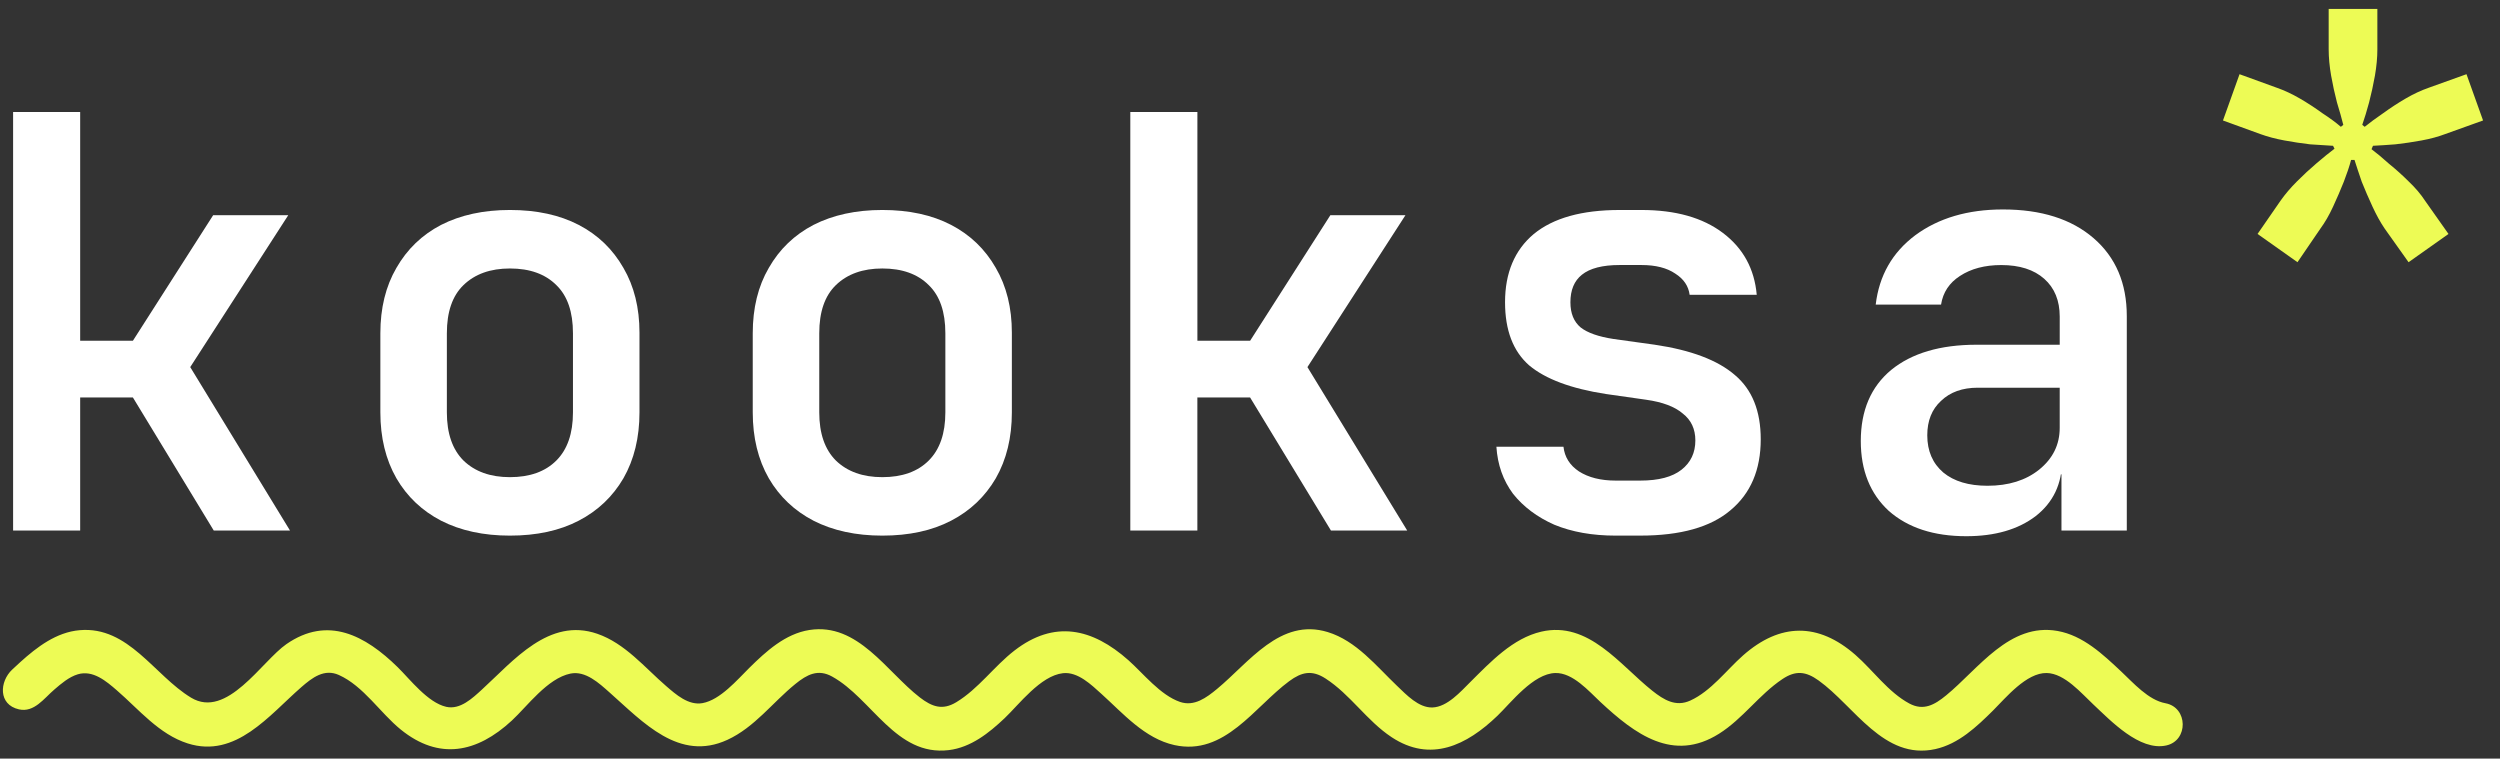 <?xml version="1.0" encoding="utf-8"?>
<!-- Generator: Adobe Illustrator 16.0.0, SVG Export Plug-In . SVG Version: 6.00 Build 0)  -->
<!DOCTYPE svg PUBLIC "-//W3C//DTD SVG 1.1//EN" "http://www.w3.org/Graphics/SVG/1.1/DTD/svg11.dtd">
<svg version="1.1" id="Layer_1" xmlns="http://www.w3.org/2000/svg" xmlns:xlink="http://www.w3.org/1999/xlink" x="0px" y="0px"
	 width="145px" height="44px" viewBox="0 0 145 44" enable-background="new 0 0 145 44" xml:space="preserve">
<rect x="0" y="0" width="145" height="44" fill="#333333" stroke="none"/>
<path fill="#EDFB55" d="M133.254,15.208l-2.316-1.639l1.328-1.921c0.264-0.376,0.584-0.753,0.961-1.13
	c0.377-0.377,0.752-0.725,1.129-1.045c0.396-0.339,0.744-0.622,1.045-0.848l-0.084-0.169c-0.377-0.019-0.819-0.047-1.328-0.084
	c-0.489-0.057-0.988-0.132-1.496-0.226c-0.51-0.094-0.971-0.217-1.385-0.367l-2.176-0.791l0.961-2.684l2.176,0.791
	c0.433,0.151,0.875,0.358,1.328,0.622c0.451,0.264,0.885,0.546,1.299,0.848c0.433,0.283,0.791,0.546,1.074,0.791l0.141-0.113
	c-0.094-0.377-0.217-0.81-0.367-1.3c-0.132-0.508-0.245-1.026-0.339-1.554c-0.095-0.546-0.142-1.055-0.142-1.525V0.518h2.824v2.345
	c0,0.471-0.047,0.979-0.141,1.525c-0.094,0.527-0.207,1.045-0.339,1.554c-0.132,0.49-0.265,0.923-0.396,1.3l0.141,0.113
	c0.302-0.245,0.66-0.508,1.074-0.791c0.414-0.301,0.848-0.584,1.299-0.848c0.453-0.264,0.895-0.471,1.328-0.622l2.203-0.791
	l0.961,2.684l-2.203,0.791c-0.396,0.15-0.848,0.273-1.356,0.367c-0.508,0.094-1.017,0.169-1.524,0.226
	c-0.49,0.038-0.924,0.066-1.301,0.084l-0.085,0.198c0.302,0.226,0.642,0.509,1.017,0.848c0.396,0.32,0.783,0.668,1.16,1.045
	c0.375,0.358,0.687,0.725,0.932,1.102l1.355,1.921l-2.316,1.639l-1.385-1.949c-0.244-0.358-0.479-0.782-0.705-1.271
	c-0.227-0.49-0.434-0.97-0.623-1.44c-0.168-0.49-0.31-0.914-0.422-1.271h-0.199c-0.094,0.358-0.235,0.782-0.424,1.271
	c-0.188,0.471-0.395,0.951-0.621,1.44c-0.226,0.49-0.471,0.914-0.734,1.271L133.254,15.208z"/>
<path fill="#FFFFFF" d="M0.76,30.768V6.495h3.89v13.267h3.059l4.655-7.282h4.356l-5.686,8.812l5.785,9.477h-4.422l-4.688-7.715H4.65
	v7.715H0.76z"/>
<path fill="#FFFFFF" d="M29.575,31.066c-1.53,0-2.86-0.288-3.99-0.865c-1.108-0.576-1.973-1.396-2.593-2.46
	c-0.621-1.086-0.931-2.36-0.931-3.823v-4.589c0-1.463,0.311-2.727,0.931-3.791c0.621-1.086,1.485-1.917,2.593-2.494
	c1.13-0.576,2.46-0.865,3.99-0.865c1.551,0,2.881,0.289,3.99,0.865s1.973,1.407,2.594,2.494c0.621,1.064,0.931,2.316,0.931,3.757
	v4.622c0,1.463-0.31,2.737-0.931,3.823c-0.621,1.063-1.485,1.884-2.594,2.46C32.456,30.778,31.126,31.066,29.575,31.066z
	 M29.575,27.675c1.152,0,2.05-0.321,2.693-0.964c0.643-0.643,0.964-1.574,0.964-2.793v-4.589c0-1.241-0.321-2.172-0.964-2.793
	c-0.643-0.643-1.541-0.964-2.693-0.964c-1.131,0-2.028,0.321-2.693,0.964c-0.643,0.621-0.964,1.552-0.964,2.793v4.589
	c0,1.219,0.321,2.15,0.964,2.793C27.546,27.354,28.444,27.675,29.575,27.675z"/>
<path fill="#FFFFFF" d="M51.174,31.066c-1.529,0-2.859-0.288-3.99-0.865c-1.108-0.576-1.973-1.396-2.594-2.46
	c-0.621-1.086-0.931-2.36-0.931-3.823v-4.589c0-1.463,0.31-2.727,0.931-3.791c0.621-1.086,1.485-1.917,2.594-2.494
	c1.13-0.576,2.46-0.865,3.99-0.865c1.552,0,2.882,0.289,3.99,0.865s1.973,1.407,2.593,2.494c0.621,1.064,0.931,2.316,0.931,3.757
	v4.622c0,1.463-0.31,2.737-0.931,3.823c-0.621,1.063-1.485,1.884-2.593,2.46C54.056,30.778,52.726,31.066,51.174,31.066z
	 M51.174,27.675c1.153,0,2.051-0.321,2.693-0.964c0.643-0.643,0.964-1.574,0.964-2.793v-4.589c0-1.241-0.321-2.172-0.964-2.793
	c-0.643-0.643-1.541-0.964-2.693-0.964c-1.13,0-2.028,0.321-2.693,0.964c-0.643,0.621-0.964,1.552-0.964,2.793v4.589
	c0,1.219,0.321,2.15,0.964,2.793C49.146,27.354,50.043,27.675,51.174,27.675z"/>
<path fill="#FFFFFF" d="M65.558,30.768V6.495h3.891v13.267h3.059l4.654-7.282h4.355l-5.686,8.812l5.786,9.477h-4.423l-4.688-7.715
	h-3.059v7.715H65.558z"/>
<path fill="#FFFFFF" d="M93.708,31.066c-1.353,0-2.538-0.211-3.558-0.632c-0.998-0.443-1.795-1.042-2.395-1.796
	c-0.576-0.775-0.897-1.684-0.964-2.727h3.89c0.067,0.6,0.367,1.076,0.898,1.43c0.555,0.355,1.264,0.533,2.128,0.533h1.43
	c1.063,0,1.862-0.211,2.394-0.633c0.533-0.421,0.799-0.986,0.799-1.695c0-0.665-0.244-1.186-0.732-1.563
	c-0.465-0.399-1.174-0.665-2.127-0.799l-2.328-0.332c-2.018-0.311-3.502-0.864-4.455-1.663c-0.932-0.82-1.396-2.039-1.396-3.657
	c0-1.707,0.555-3.026,1.662-3.957c1.131-0.931,2.793-1.396,4.988-1.396h1.263c1.974,0,3.547,0.443,4.722,1.33
	c1.176,0.887,1.829,2.083,1.963,3.591h-3.892c-0.066-0.51-0.343-0.919-0.831-1.23c-0.488-0.333-1.142-0.499-1.962-0.499h-1.263
	c-0.998,0-1.729,0.188-2.195,0.565c-0.443,0.354-0.664,0.887-0.664,1.596c0,0.643,0.199,1.13,0.598,1.463
	c0.398,0.31,1.031,0.532,1.896,0.665l2.394,0.333c2.105,0.31,3.658,0.897,4.655,1.762c0.998,0.842,1.496,2.083,1.496,3.724
	c0,1.773-0.587,3.147-1.763,4.123c-1.152,0.975-2.893,1.463-5.22,1.463H93.708z"/>
<path fill="#FFFFFF" d="M114.044,31.1c-1.884,0-3.38-0.488-4.489-1.463c-1.086-0.998-1.629-2.35-1.629-4.057
	c0-1.773,0.588-3.147,1.762-4.123c1.197-0.976,2.85-1.463,4.955-1.463h4.821v-1.629c0-0.931-0.299-1.663-0.897-2.194
	c-0.599-0.532-1.43-0.798-2.494-0.798c-0.953,0-1.752,0.211-2.395,0.632c-0.619,0.399-0.986,0.953-1.097,1.663h-3.79
	c0.199-1.685,0.964-3.026,2.294-4.023c1.353-0.998,3.048-1.497,5.087-1.497c2.217,0,3.969,0.554,5.254,1.663
	s1.928,2.616,1.928,4.522v12.436h-3.789v-3.259h-0.633l0.666-0.798c0,1.352-0.511,2.427-1.531,3.225
	C117.048,30.712,115.707,31.1,114.044,31.1z M115.273,28.174c1.22,0,2.218-0.311,2.994-0.932c0.797-0.643,1.196-1.451,1.196-2.427
	v-2.328h-4.755c-0.887,0-1.596,0.254-2.128,0.764c-0.532,0.488-0.798,1.153-0.798,1.996c0,0.908,0.31,1.629,0.931,2.16
	C113.335,27.919,114.188,28.174,115.273,28.174z"/>
<path fill="#EDFB55" d="M125.6,40.789c-0.997-0.183-1.865-1.181-2.567-1.839c-1.06-0.994-2.214-2.092-3.699-2.355
	c-2.782-0.494-4.581,2.197-6.454,3.733c-0.677,0.556-1.316,0.916-2.139,0.475c-1.222-0.656-2.101-1.922-3.125-2.818
	c-2.161-1.892-4.373-1.865-6.521,0.031c-0.962,0.85-1.854,2.069-3.059,2.617c-0.841,0.383-1.532-0.038-2.205-0.572
	c-1.882-1.496-3.692-4.057-6.433-3.426c-1.659,0.382-2.953,1.765-4.111,2.914c-0.566,0.563-1.343,1.453-2.2,1.484
	c-0.804,0.029-1.521-0.742-2.057-1.252c-1.204-1.148-2.364-2.614-4.021-3.121c-2.759-0.844-4.565,1.766-6.422,3.299
	c-0.614,0.508-1.323,1.034-2.146,0.752c-1.148-0.394-2.13-1.652-2.987-2.413c-2.104-1.869-4.303-2.357-6.619-0.564
	c-1.181,0.915-2.085,2.216-3.369,2.993c-0.799,0.483-1.403,0.272-2.116-0.277c-1.929-1.488-3.592-4.354-6.408-3.91
	c-1.4,0.221-2.508,1.237-3.48,2.195c-0.692,0.682-1.689,1.865-2.722,2.047c-0.809,0.143-1.53-0.496-2.098-0.986
	c-1.251-1.08-2.385-2.48-3.999-3.037c-2.804-0.968-4.857,1.558-6.696,3.24c-0.546,0.499-1.259,1.179-2.063,0.997
	c-1.071-0.241-2.1-1.594-2.815-2.296c-1.89-1.855-4.057-3.003-6.456-1.342c-1.431,0.991-3.449,4.367-5.533,3.105
	c-2.137-1.294-3.621-4.157-6.458-3.913c-1.351,0.116-2.469,0.972-3.442,1.849c-0.16,0.144-0.317,0.29-0.474,0.438
	c-0.737,0.694-0.818,2.033,0.395,2.306c0.883,0.198,1.453-0.641,2.051-1.15C3.548,39.652,4,39.264,4.511,39.11
	c0.879-0.264,1.65,0.397,2.275,0.938c1.27,1.099,2.439,2.542,4.099,3.07c2.793,0.89,4.731-1.641,6.589-3.26
	c0.638-0.556,1.333-1.089,2.182-0.708c1.428,0.641,2.401,2.203,3.589,3.165c2.223,1.8,4.416,1.351,6.437-0.518
	c0.906-0.838,2.071-2.456,3.405-2.729c0.876-0.179,1.663,0.56,2.264,1.092c1.942,1.719,4.036,4.043,6.839,2.75
	c1.583-0.73,2.615-2.164,3.937-3.236c0.683-0.555,1.315-0.886,2.133-0.436c2.316,1.276,3.7,4.642,6.773,4.268
	c1.278-0.155,2.33-0.993,3.235-1.851c0.833-0.789,2.081-2.464,3.384-2.61c0.865-0.097,1.651,0.678,2.238,1.207
	c1.251,1.129,2.502,2.583,4.228,2.963c2.91,0.641,4.638-2.214,6.653-3.705c0.733-0.542,1.326-0.662,2.108-0.158
	c1.44,0.928,2.396,2.453,3.831,3.402c2.263,1.497,4.356,0.481,6.147-1.245c0.787-0.759,2.071-2.441,3.352-2.474
	c1.015-0.025,1.937,1.047,2.611,1.676c2.016,1.879,4.22,3.521,6.883,1.846c1.385-0.871,2.324-2.266,3.673-3.168
	c0.771-0.517,1.357-0.456,2.104,0.079c2.073,1.485,3.779,4.638,6.769,3.979c1.351-0.298,2.403-1.301,3.354-2.244
	c0.722-0.718,1.928-2.197,3.11-2.168c1.044,0.025,2.008,1.178,2.705,1.828c0.984,0.919,2.676,2.717,4.225,2.374
	C126.94,42.952,126.906,41.03,125.6,40.789z"/>
</svg>
